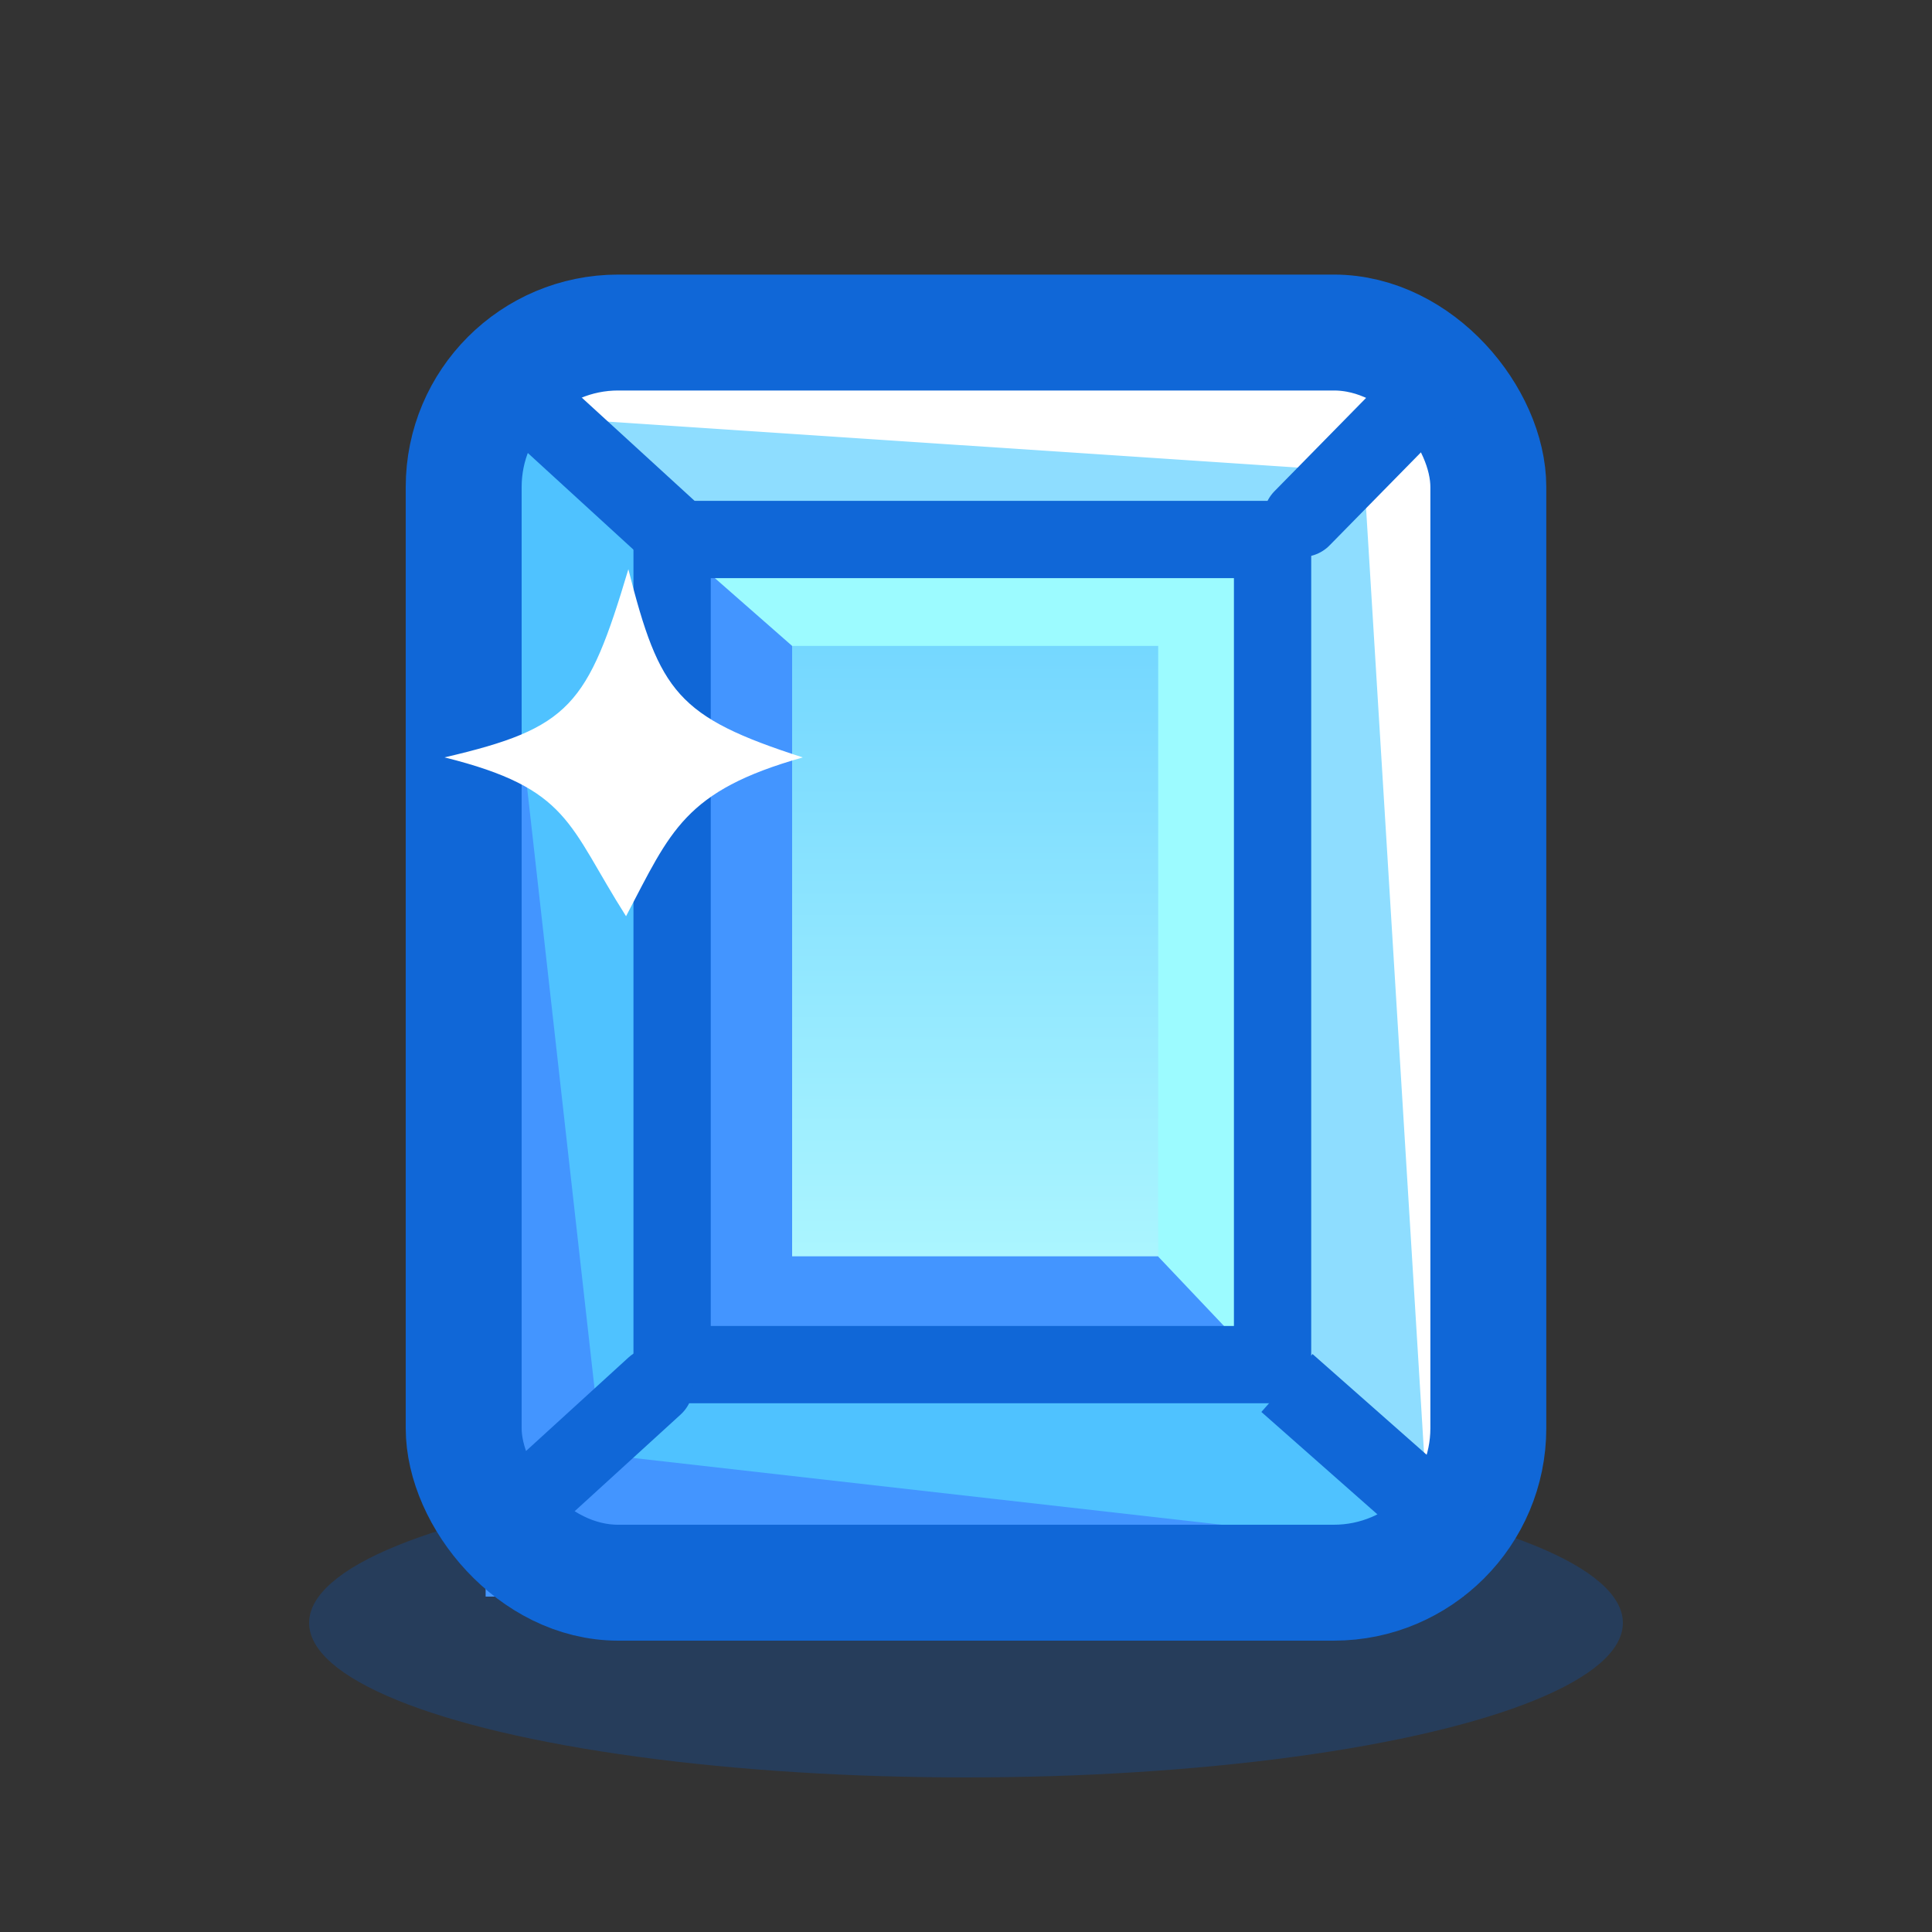 <svg xmlns="http://www.w3.org/2000/svg" width="25" height="25"><rect width="100%" height="100%" fill="#333333" stroke="none"/><defs><linearGradient id="a" x1="50%" x2="50%" y1="100%" y2="0%"><stop offset="0%" stop-color="#B7FCFF"/><stop offset="100%" stop-color="#6BD2FF"/></linearGradient></defs><g fill="none" fill-rule="evenodd"><ellipse cx="12.5" cy="21" fill="#005DD4" opacity=".25" rx="8.5" ry="2"/><path fill="#4FC2FF" d="M8.25 17.983h8.352l2.197 1.93H6.454z"/><path fill="#8EDDFF" d="M8.25 6.947L6.081 4.608h12.962l-2.156 2.339z"/><path fill="url(#a)" d="M2.468 2.56h8.416v11.036H2.468z" transform="translate(5.9 4.42)"/><path fill="#4FC2FF" d="M6.056 4.855l2.286 1.97v11.192l-2.286 1.227z"/><path fill="#8EDDFF" d="M18.992 4.886V20.11l-2.39-2.106V7.101z"/><path fill="#FFF" d="M17.645 6.056l.81 13.204.498.496V5.14z"/><g fill="#4395FF"><path d="M6.284 5.409L7.789 18.82l10.963 1.244.188.596H6.284z"/><path d="M10.25 8.312v7.945h4.759l1.283 1.328H8.776L8.558 6.87z"/></g><path fill="#FFF" d="M5.9 4.689l1.063.707 10.633.708L18.82 4.89z"/><path fill="#9CFBFF" d="M8.945 7.213l1.305 1.145h4.737v7.902l1.256 1.325V6.777z"/><g stroke="#1067D7" transform="translate(5.9 3.688)"><rect width="13.259" height="16.177" x=".1" y=".615" stroke-linecap="round" stroke-linejoin="round" stroke-width="1.5" rx="2"/><path d="M2.797 3.293V13.97h7.77V3.293h-7.77z"/><path stroke-linecap="round" d="M12.737 1.197l-1.789 1.822"/><path stroke-linecap="square" d="M.742 1.324l1.66 1.519m8.351 11.365l2.35 2.074-2.35-2.074z"/><path stroke-linecap="round" d="M2.57 14.247L.514 16.123"/></g><path d="M5.754 9.8c1.622-.377 1.85-.669 2.377-2.434.404 1.593.635 1.912 2.257 2.435-1.535.433-1.708.954-2.287 2.055-.755-1.188-.725-1.651-2.347-2.055z" fill="#FFF"/></g></svg>